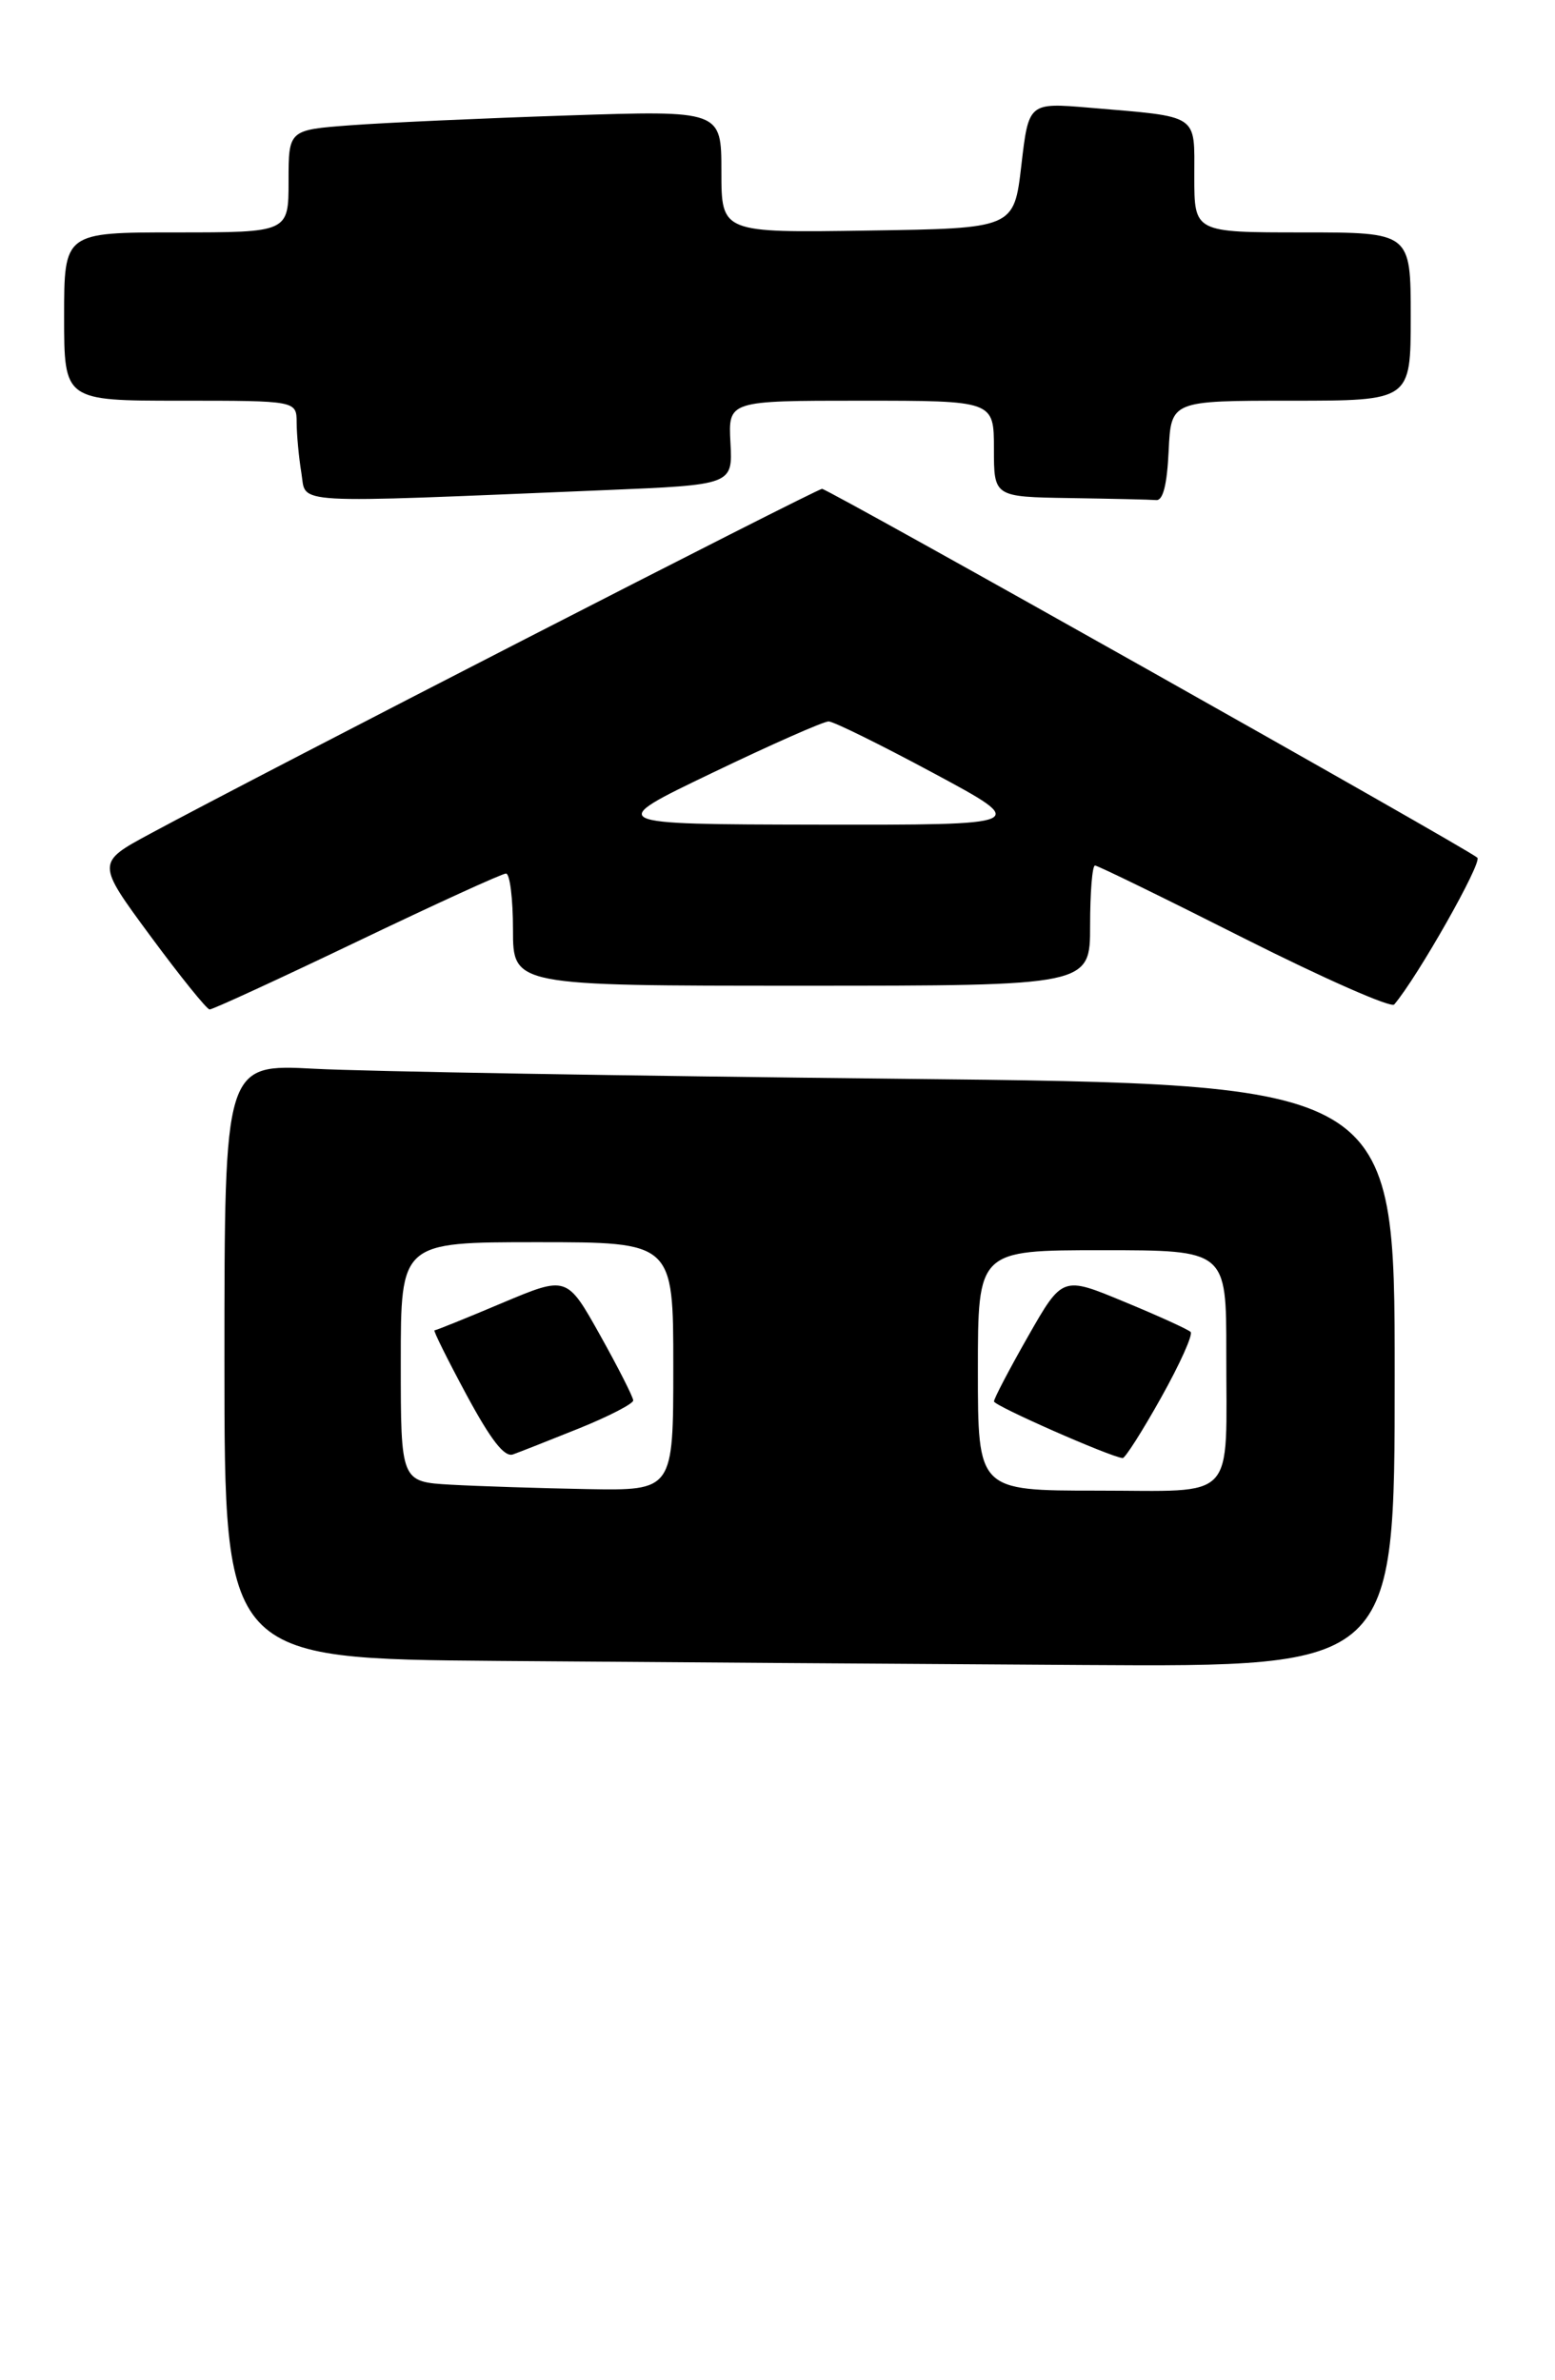<?xml version="1.0" encoding="UTF-8" standalone="no"?>
<!DOCTYPE svg PUBLIC "-//W3C//DTD SVG 1.1//EN" "http://www.w3.org/Graphics/SVG/1.1/DTD/svg11.dtd" >
<svg xmlns="http://www.w3.org/2000/svg" xmlns:xlink="http://www.w3.org/1999/xlink" version="1.1" viewBox="0 0 194 297">
 <g >
 <path fill="currentColor"
d=" M 174.00 171.63 C 174.00 135.26 174.00 135.26 112.25 134.61 C 78.29 134.25 45.44 133.69 39.25 133.36 C 28.00 132.76 28.00 132.76 28.00 169.87 C 28.00 206.97 28.00 206.97 62.25 207.25 C 81.09 207.40 113.94 207.63 135.25 207.76 C 174.00 208.00 174.00 208.00 174.00 171.63 Z  M 44.53 117.50 C 54.28 112.83 62.64 109.00 63.13 109.00 C 63.61 109.00 64.00 112.15 64.00 116.00 C 64.00 123.00 64.00 123.00 100.00 123.00 C 136.00 123.00 136.00 123.00 136.00 115.50 C 136.00 111.38 136.27 108.00 136.61 108.00 C 136.95 108.00 145.32 112.09 155.22 117.09 C 165.13 122.08 173.55 125.80 173.94 125.34 C 176.84 121.94 184.97 107.59 184.31 107.02 C 182.93 105.81 103.32 61.00 102.56 61.00 C 101.86 61.00 32.42 96.64 18.76 104.02 C 12.02 107.65 12.02 107.65 18.76 116.79 C 22.47 121.82 25.79 125.94 26.15 125.96 C 26.51 125.98 34.78 122.17 44.53 117.50 Z  M 75.46 61.16 C 91.41 60.50 91.41 60.50 91.13 55.25 C 90.85 50.00 90.85 50.00 107.43 50.00 C 124.00 50.00 124.00 50.00 124.00 56.00 C 124.00 62.00 124.00 62.00 133.50 62.15 C 138.72 62.23 143.56 62.34 144.25 62.40 C 145.10 62.47 145.60 60.49 145.80 56.25 C 146.10 50.00 146.10 50.00 161.05 50.00 C 176.00 50.00 176.00 50.00 176.00 39.50 C 176.00 29.00 176.00 29.00 162.50 29.00 C 149.00 29.00 149.00 29.00 149.00 22.08 C 149.00 14.11 149.77 14.62 135.92 13.44 C 128.33 12.80 128.33 12.80 127.42 20.65 C 126.50 28.50 126.50 28.50 108.25 28.77 C 90.00 29.05 90.00 29.05 90.00 21.41 C 90.00 13.77 90.00 13.77 70.75 14.41 C 60.16 14.76 48.01 15.31 43.75 15.63 C 36.00 16.21 36.00 16.21 36.00 22.60 C 36.00 29.00 36.00 29.00 22.00 29.00 C 8.00 29.00 8.00 29.00 8.00 39.50 C 8.00 50.00 8.00 50.00 22.50 50.00 C 37.00 50.00 37.00 50.00 37.01 52.75 C 37.02 54.26 37.28 57.08 37.60 59.02 C 38.26 62.98 35.44 62.82 75.46 61.16 Z  M 56.25 185.26 C 50.00 184.90 50.00 184.90 50.00 169.95 C 50.00 155.00 50.00 155.00 67.00 155.00 C 84.00 155.00 84.00 155.00 84.00 170.50 C 84.00 186.00 84.00 186.00 73.25 185.81 C 67.34 185.70 59.69 185.45 56.25 185.26 Z  M 72.25 178.23 C 75.96 176.73 78.99 175.16 79.00 174.75 C 79.00 174.34 77.14 170.67 74.86 166.59 C 70.72 159.19 70.72 159.19 62.64 162.59 C 58.20 164.47 54.40 166.00 54.21 166.00 C 54.02 166.00 55.81 169.60 58.18 174.01 C 61.26 179.72 62.93 181.86 64.00 181.48 C 64.83 181.19 68.54 179.72 72.25 178.23 Z  M 122.00 171.00 C 122.00 156.00 122.00 156.00 137.50 156.00 C 153.00 156.00 153.00 156.00 152.99 168.75 C 152.97 187.66 154.52 186.00 136.88 186.00 C 122.00 186.00 122.00 186.00 122.00 171.00 Z  M 144.86 174.39 C 147.20 170.21 148.86 166.52 148.54 166.20 C 148.22 165.88 144.49 164.18 140.25 162.43 C 132.55 159.23 132.55 159.23 128.27 166.73 C 125.92 170.86 124.00 174.52 124.01 174.87 C 124.02 175.41 138.47 181.78 140.06 181.94 C 140.36 181.97 142.52 178.58 144.86 174.39 Z  M 88.88 96.43 C 96.24 92.89 102.76 90.01 103.38 90.02 C 104.00 90.03 109.90 92.94 116.50 96.49 C 128.50 102.94 128.50 102.94 102.00 102.90 C 75.50 102.85 75.50 102.85 88.88 96.43 Z "/>
</g>
</svg>